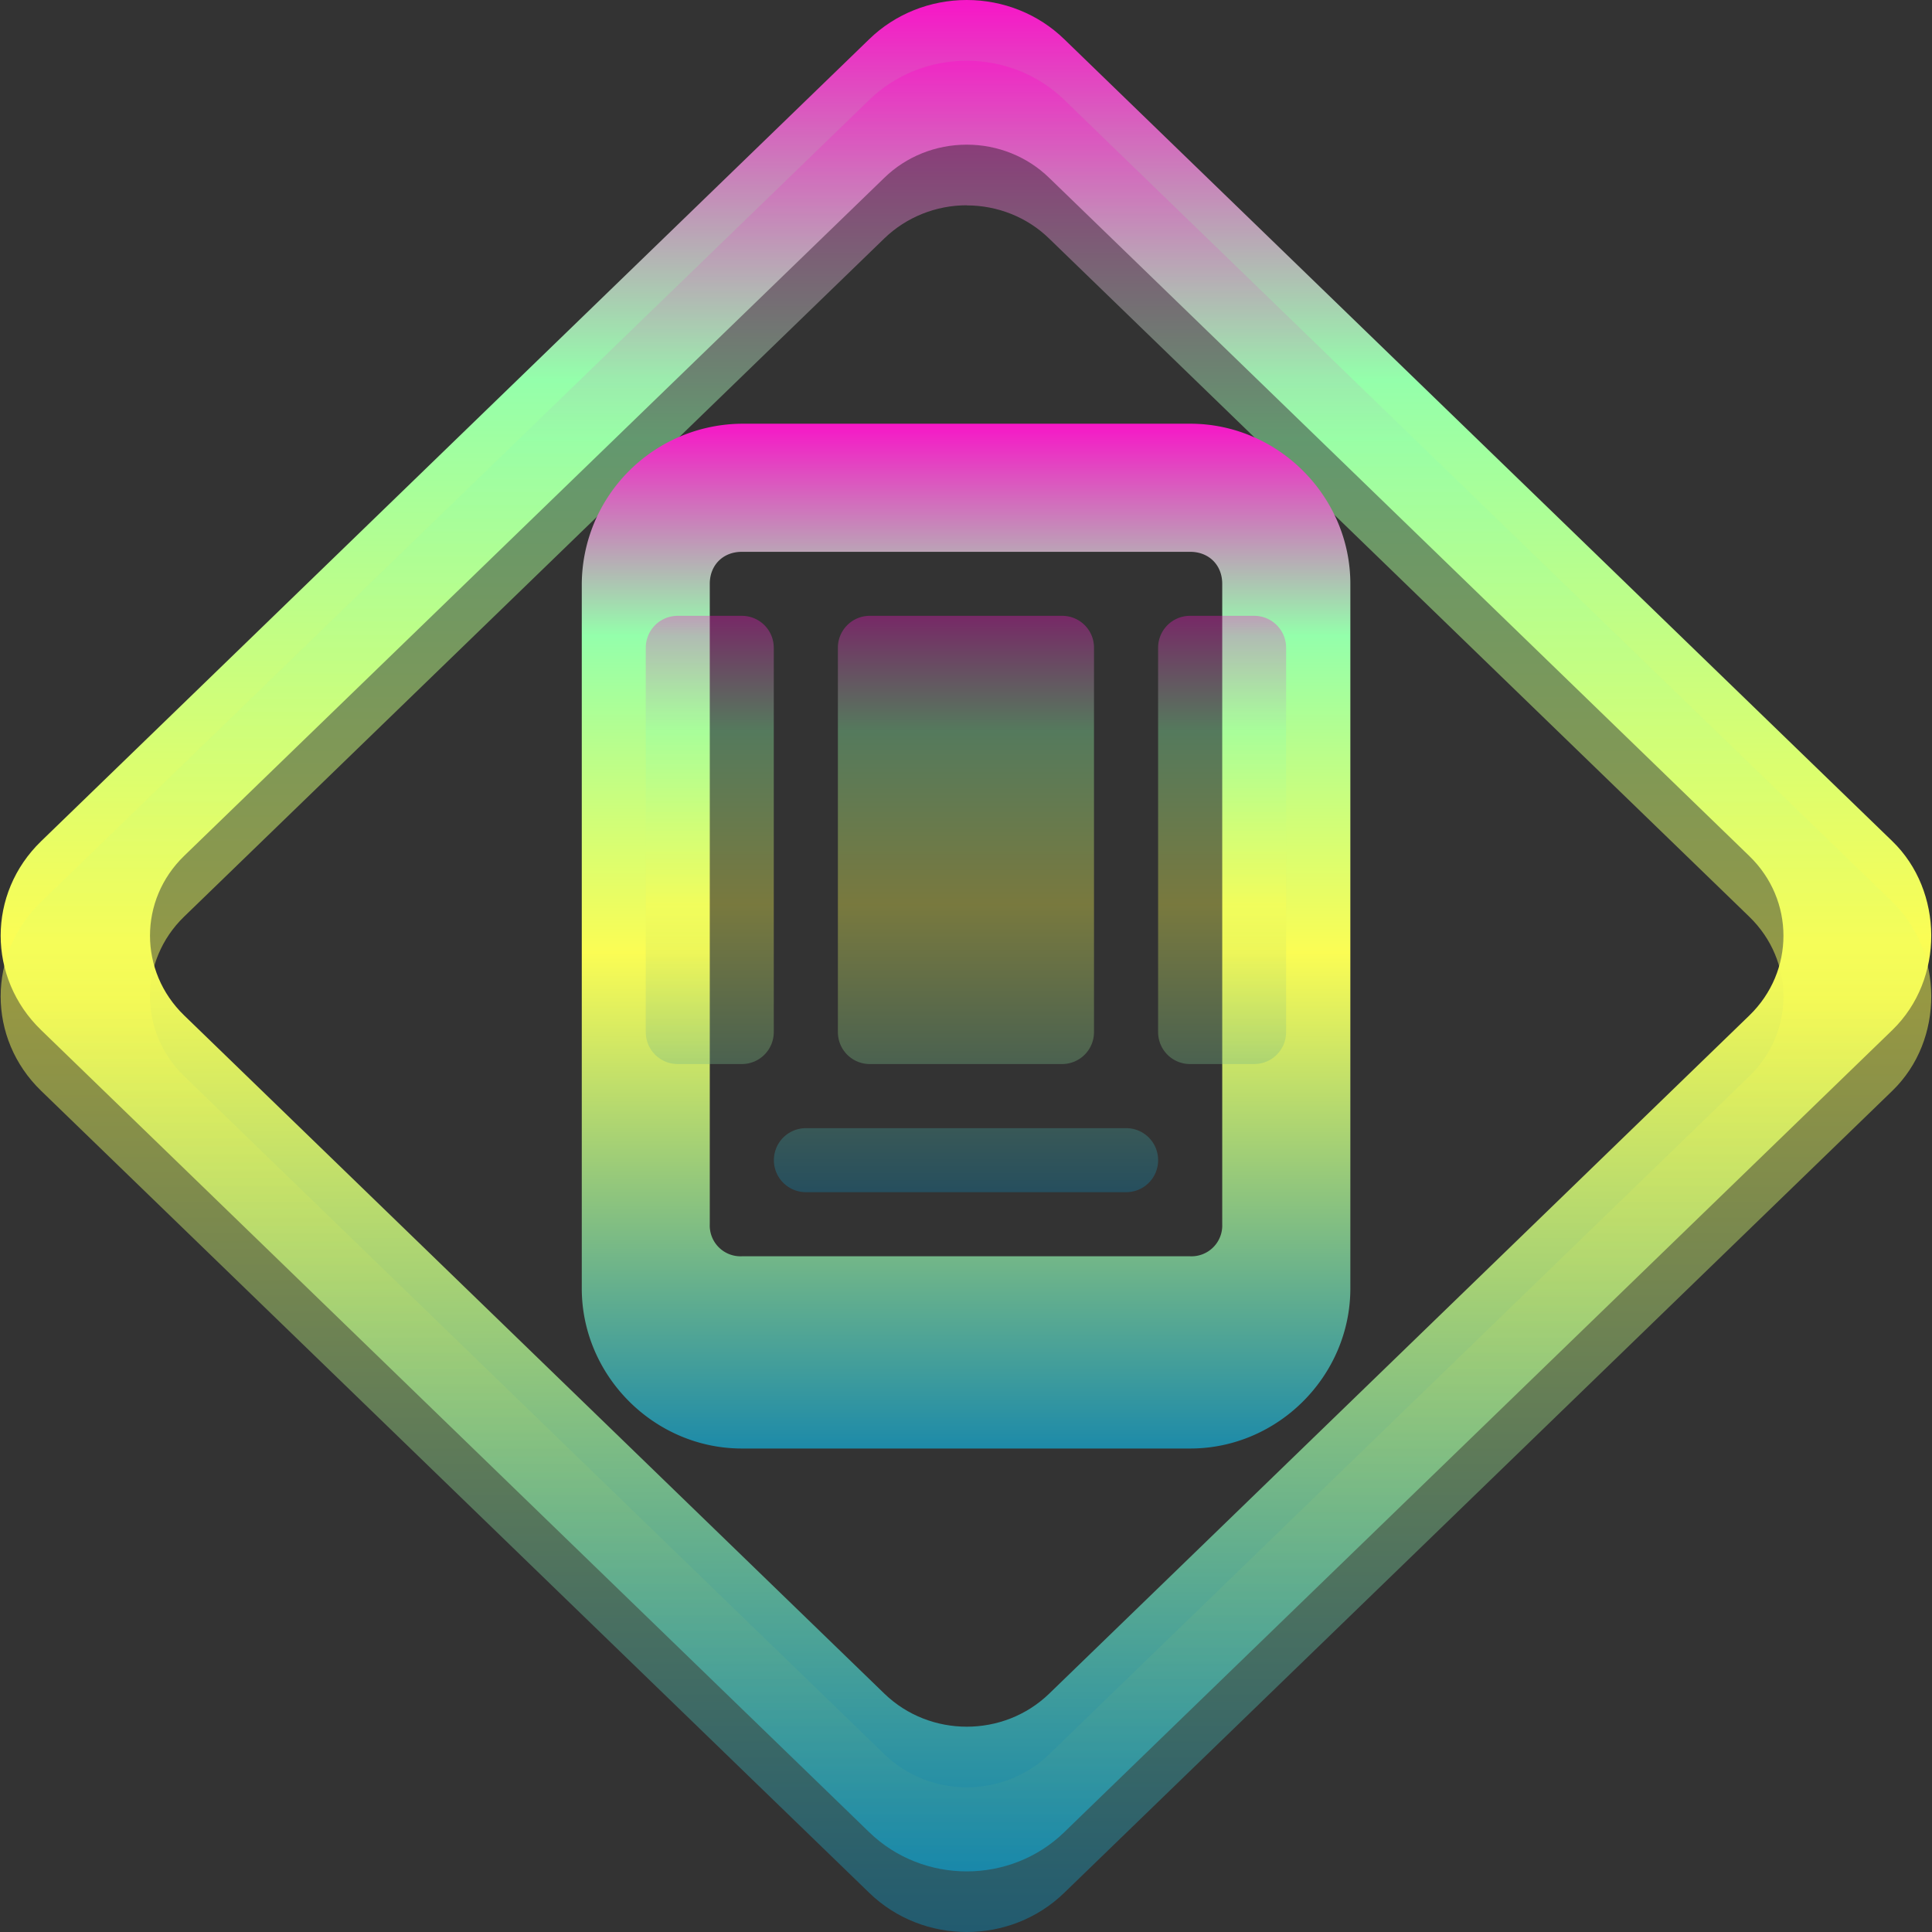 <?xml version="1.0" encoding="UTF-8" standalone="no"?>
<svg
   height="16"
   width="16"
   version="1.1"
   id="svg12"
   xmlns:xlink="http://www.w3.org/1999/xlink"
   xmlns="http://www.w3.org/2000/svg"
   xmlns:svg="http://www.w3.org/2000/svg"
   xmlns:rdf="http://www.w3.org/1999/02/22-rdf-syntax-ns#"
   xmlns:cc="http://creativecommons.org/ns#"
   xmlns:dc="http://purl.org/dc/elements/1.1/">
   <rect width="100%" height="100%" fill="#333333" stroke="none"/>
   <defs>
      <style id="current-color-scheme" type="text/css">
         .ColorScheme-Text { color: #0abdc6; } .ColorScheme-Highlight { color:#5294e2; }
      </style>
      <linearGradient id="arrongin" x1="0%" x2="0%" y1="0%" y2="100%">
         <stop offset="0%" style="stop-color:#dd9b44; stop-opacity:1"/>
         <stop offset="100%" style="stop-color:#ad6c16; stop-opacity:1"/>
      </linearGradient>
      <linearGradient id="aurora" x1="0%" x2="0%" y1="0%" y2="100%">
         <stop offset="0%" style="stop-color:#09D4DF; stop-opacity:1"/>
         <stop offset="100%" style="stop-color:#9269F4; stop-opacity:1"/>
      </linearGradient>
      <linearGradient id="cyberneon" x1="0%" x2="0%" y1="0%" y2="100%">
         <stop offset="0" style="stop-color:#0abdc6; stop-opacity:1"/>
         <stop offset="1" style="stop-color:#ea00d9; stop-opacity:1"/>
      </linearGradient>
      <linearGradient id="fitdance" x1="0%" x2="0%" y1="0%" y2="100%">
         <stop offset="0%" style="stop-color:#1AD6AB; stop-opacity:1"/>
         <stop offset="100%" style="stop-color:#329DB6; stop-opacity:1"/>
      </linearGradient>
      <linearGradient id="oomox" x1="0%" x2="0%" y1="0%" y2="100%">
         <stop offset="0%" style="stop-color:#0abdc6; stop-opacity:1"/>
         <stop offset="100%" style="stop-color:#b800ff; stop-opacity:1"/>
      </linearGradient>
      <linearGradient id="rainblue" x1="0%" x2="0%" y1="0%" y2="100%">
         <stop offset="0%" style="stop-color:#00F260; stop-opacity:1"/>
         <stop offset="100%" style="stop-color:#0575E6; stop-opacity:1"/>
      </linearGradient>
      <linearGradient id="sunrise" x1="0%" x2="0%" y1="0%" y2="100%">
         <stop offset="0%" style="stop-color: #FF8501; stop-opacity:1"/>
         <stop offset="100%" style="stop-color: #FFCB01; stop-opacity:1"/>
      </linearGradient>
      <linearGradient id="telinkrin" x1="0%" x2="0%" y1="0%" y2="100%">
         <stop offset="0%" style="stop-color: #b2ced6; stop-opacity:1"/>
         <stop offset="100%" style="stop-color: #6da5b7; stop-opacity:1"/>
      </linearGradient>
      <linearGradient id="60spsycho" x1="0%" x2="0%" y1="0%" y2="100%">
         <stop offset="0%" style="stop-color: #df5940; stop-opacity:1"/>
         <stop offset="25%" style="stop-color: #d8d15f; stop-opacity:1"/>
         <stop offset="50%" style="stop-color: #e9882a; stop-opacity:1"/>
         <stop offset="100%" style="stop-color: #279362; stop-opacity:1"/>
      </linearGradient>
      <linearGradient id="90ssummer" x1="0%" x2="0%" y1="0%" y2="100%">
         <stop offset="0%" style="stop-color: #f618c7; stop-opacity:1"/>
         <stop offset="20%" style="stop-color: #94ffab; stop-opacity:1"/>
         <stop offset="50%" style="stop-color: #fbfd54; stop-opacity:1"/>
         <stop offset="100%" style="stop-color: #0f83ae; stop-opacity:1"/>
      </linearGradient>
   </defs>
  <path
     id="path10-6"
     class="ColorScheme-Text"
     style="fill:url(#90ssummer);stroke:none;stroke-width:0.135"
     d="M 8.006,0 C 7.703,3.517993e-5 7.413,0.116 7.199,0.324 L 0.34,6.967 c -0.446,0.432 -0.446,1.131 0,1.563 L 7.199,15.174 c 0.446,0.432 1.168,0.432 1.614,0 L 15.672,8.53 c 0.434,-0.421 0.424,-1.152 0,-1.563 L 8.813,0.324 C 8.599,0.116 8.309,3.5205607e-5 8.006,0 Z m 0,1.198 c 0.256,8.5e-6 0.501,0.098 0.682,0.274 l 5.799,5.617 c 0.377,0.365 0.377,0.956 0,1.321 L 8.689,14.026 c -0.377,0.365 -0.988,0.365 -1.365,0 L 1.525,8.409 c -0.377,-0.365 -0.377,-0.956 0,-1.321 L 7.324,1.472 C 7.505,1.296 7.75,1.198 8.006,1.198 Z" />
  <path
     id="path10-6-6"
     class="ColorScheme-Text"
     style="fill:url(#90ssummer);stroke:none;stroke-width:0.135;opacity:0.5"
     d="m 8.006,0.503 c -0.303,3.52e-5 -0.593,0.116 -0.807,0.324 L 0.34,7.47 c -0.446,0.432 -0.446,1.131 0,1.563 l 6.859,6.643 c 0.446,0.432 1.168,0.432 1.614,0 l 6.859,-6.643 c 0.434,-0.421 0.424,-1.152 0,-1.563 L 8.813,0.826 C 8.599,0.619 8.309,0.503 8.006,0.503 Z m 0,1.198 c 0.256,8.5e-6 0.501,0.098 0.682,0.274 l 5.799,5.617 c 0.377,0.365 0.377,0.956 0,1.321 L 8.689,14.528 c -0.377,0.365 -0.988,0.365 -1.365,0 L 1.525,8.912 c -0.377,-0.365 -0.377,-0.956 0,-1.321 L 7.324,1.974 C 7.505,1.799 7.75,1.7 8.006,1.7 Z" />
  <path
     d="M 6.144,3.509 A 1.336,1.336 0 0 0 4.818,4.835 v 5.835 c 0,0.725 0.601,1.326 1.326,1.326 h 3.713 c 0.726,0 1.326,-0.601 1.326,-1.326 V 4.835 c 0,-0.725 -0.6,-1.326 -1.326,-1.326 z m 0,1.061 h 3.713 c 0.155,0 0.265,0.11 0.265,0.265 V 10.139 A 0.255,0.255 0 0 1 9.856,10.404 H 6.144 A 0.255,0.255 0 0 1 5.878,10.139 V 4.835 c 0,-0.155 0.11,-0.265 0.265,-0.265 z m 0,0"
     style="fill:url(#90ssummer);stroke-width:0.53"
     id="path11"
     class="ColorScheme-Text"/>
  <path
     d="m 5.613,5.1 c -0.147,0 -0.265,0.118 -0.265,0.265 v 3.182 c 0,0.147 0.118,0.265 0.265,0.265 h 0.53 c 0.147,0 0.265,-0.118 0.265,-0.265 V 5.365 c 0,-0.147 -0.118,-0.265 -0.265,-0.265 z m 1.591,0 c -0.147,0 -0.265,0.118 -0.265,0.265 v 3.182 c 0,0.147 0.118,0.265 0.265,0.265 h 1.591 c 0.147,0 0.265,-0.118 0.265,-0.265 V 5.365 C 9.061,5.219 8.943,5.1 8.796,5.1 Z m 2.652,0 c -0.147,0 -0.265,0.118 -0.265,0.265 v 3.182 c 0,0.147 0.118,0.265 0.265,0.265 h 0.53 c 0.147,0 0.265,-0.118 0.265,-0.265 V 5.365 c 0,-0.147 -0.118,-0.265 -0.265,-0.265 z m -3.182,4.243 a 0.265,0.265 0 1 0 0,0.53 h 2.652 c 0.147,0 0.265,-0.118 0.265,-0.265 0,-0.147 -0.118,-0.265 -0.265,-0.265 z m 0,0"
     style="fill:url(#90ssummer);stroke-width:0.53;opacity:0.349;stroke-dasharray:none"
     id="path12"
     class="ColorScheme-Text"/>
</svg>
